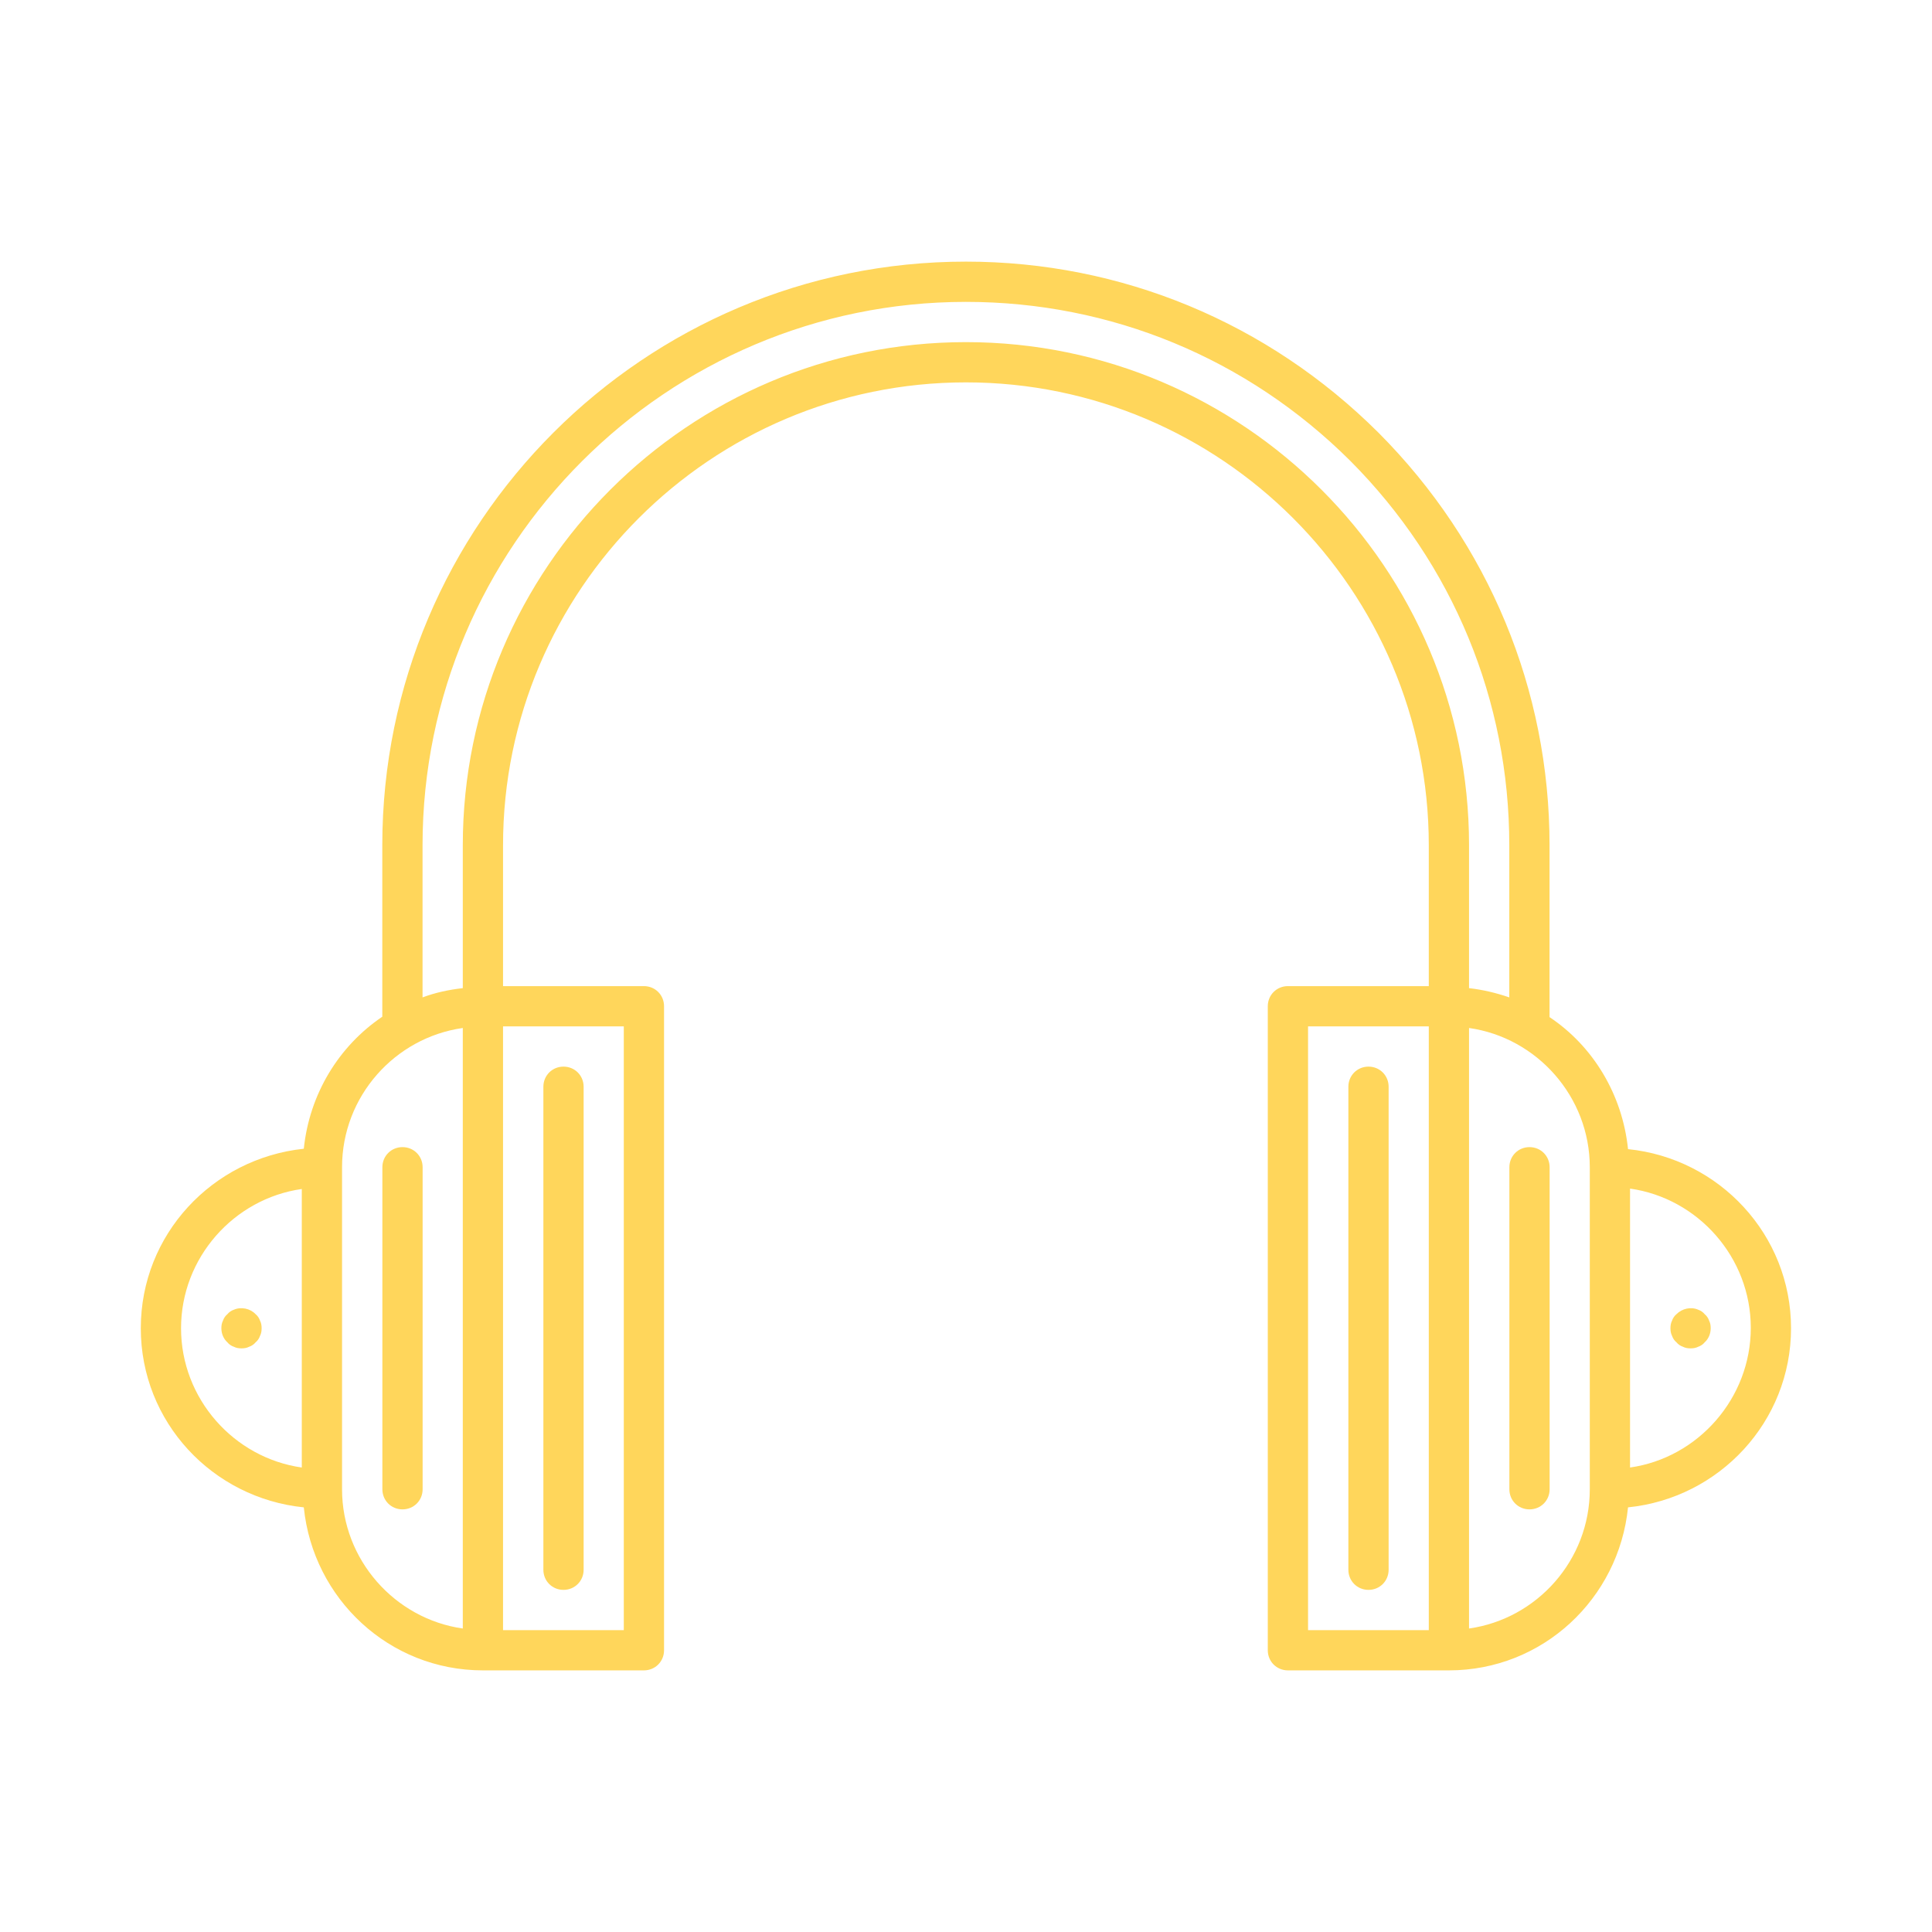 <?xml version="1.0" encoding="UTF-8"?>
<svg width="1200pt" height="1200pt" version="1.1" viewBox="0 0 1200 1200" xmlns="http://www.w3.org/2000/svg">
 <g fill="#ffd65b">
  <path d="m350 987.5c7 0 12.5-5.5 12.5-12.5v-300c0-7-5.5-12.5-12.5-12.5s-12.5 5.5-12.5 12.5v300c0 7 5.5 12.5 12.5 12.5z"/>
  <path d="m250 937.5c7 0 12.5-5.5 12.5-12.5v-200c0-7-5.5-12.5-12.5-12.5s-12.5 5.5-12.5 12.5v200c0 7 5.5 12.5 12.5 12.5z"/>
  <path d="m145.25 836.5c1.5 0.75 3 1 4.75 1s3.25-0.25 4.75-1c1.5-0.5 3-1.5 4-2.75 1.25-1 2.25-2.5 2.75-4 0.75-1.5 1-3 1-4.75s-0.25-3.25-1-4.75c-0.5-1.5-1.5-3-2.75-4-3.25-3.5-9-4.75-13.5-2.75-1.5 0.5-3 1.5-4 2.75-1.25 1-2.25 2.5-2.75 4-0.75 1.5-1 3-1 4.75 0 3.25 1.25 6.5 3.75 8.75 1 1.25 2.5 2.25 4 2.75z"/>
  <path d="m1011.2 713.75c-3.5-34-21.75-64-48.75-82v-106.75c0-96.5-37.75-187.5-106.25-256.25-68.75-68.5-159.75-106.25-256.25-106.25-200 0-362.5 162.5-362.5 362.5v106.5c-27 18.25-45.25 48-48.75 82-56.75 6-101.25 53.25-101.25 111.5s44.5 105.5 101.25 111.25c5.75 56.75 53 101.25 111.25 101.25h100c7 0 12.5-5.5 12.5-12.5v-400c0-7-5.5-12.5-12.5-12.5h-87.5v-87.5c0-158.5 129-287.5 287.5-287.5s287.5 129 287.5 287.5v87.5h-87.5c-7 0-12.5 5.5-12.5 12.5v400c0 7 5.5 12.5 12.5 12.5h100c58.25 0 105.5-44.5 111.25-101.25 56.75-5.75 101.25-53.25 101.25-111.25s-44.5-105.5-101.25-111.25zm-823.75 197.75c-42.25-6-75-42.75-75-86.5s32.75-80.5 75-86.5zm700 101h-75v-375h75zm-600-1c-42.25-6-75-42.75-75-86.5v-200c0-44 32.75-80.5 75-86.5zm100-374v375h-75v-375zm212.5-425c-172.25 0-312.5 140.25-312.5 312.5v88.75c-8.75 1-17 2.75-25 5.75v-94.5c0-186 151.5-337.5 337.5-337.5 90 0 174.75 35 238.75 98.75 63.75 64 98.75 148.75 98.75 238.75v94.5c-8-2.75-16.25-4.75-25-5.75v-88.75c0-172.25-140.25-312.5-312.5-312.5zm387.5 712.5c0 44-32.75 80.5-75 86.5v-373c42.25 6 75 42.75 75 86.5zm25-13.5v-173.25c42.25 6 75 42.75 75 86.5s-32.75 80.75-75 86.75z"/>
  <path d="m850 987.5c7 0 12.5-5.5 12.5-12.5v-300c0-7-5.5-12.5-12.5-12.5s-12.5 5.5-12.5 12.5v300c0 7 5.5 12.5 12.5 12.5z"/>
  <path d="m950 712.5c-7 0-12.5 5.5-12.5 12.5v200c0 7 5.5 12.5 12.5 12.5s12.5-5.5 12.5-12.5v-200c0-7-5.5-12.5-12.5-12.5z"/>
  <path d="m1058.8 816.25c-1-1.25-2.5-2.25-4-2.75-4.5-2-10-0.75-13.5 2.75-1.25 1-2.25 2.5-2.75 4-0.75 1.5-1 3-1 4.75s0.25 3.25 1 4.75c0.5 1.5 1.5 3 2.75 4 1 1.25 2.5 2.25 4 2.75 1.5 0.75 3 1 4.75 1s3.25-0.25 4.75-1c1.5-0.5 3-1.5 4-2.75 2.5-2.25 3.75-5.5 3.75-8.75 0-1.75-0.25-3.25-1-4.75-0.5-1.5-1.5-3-2.75-4z"/>
 </g>
</svg>
